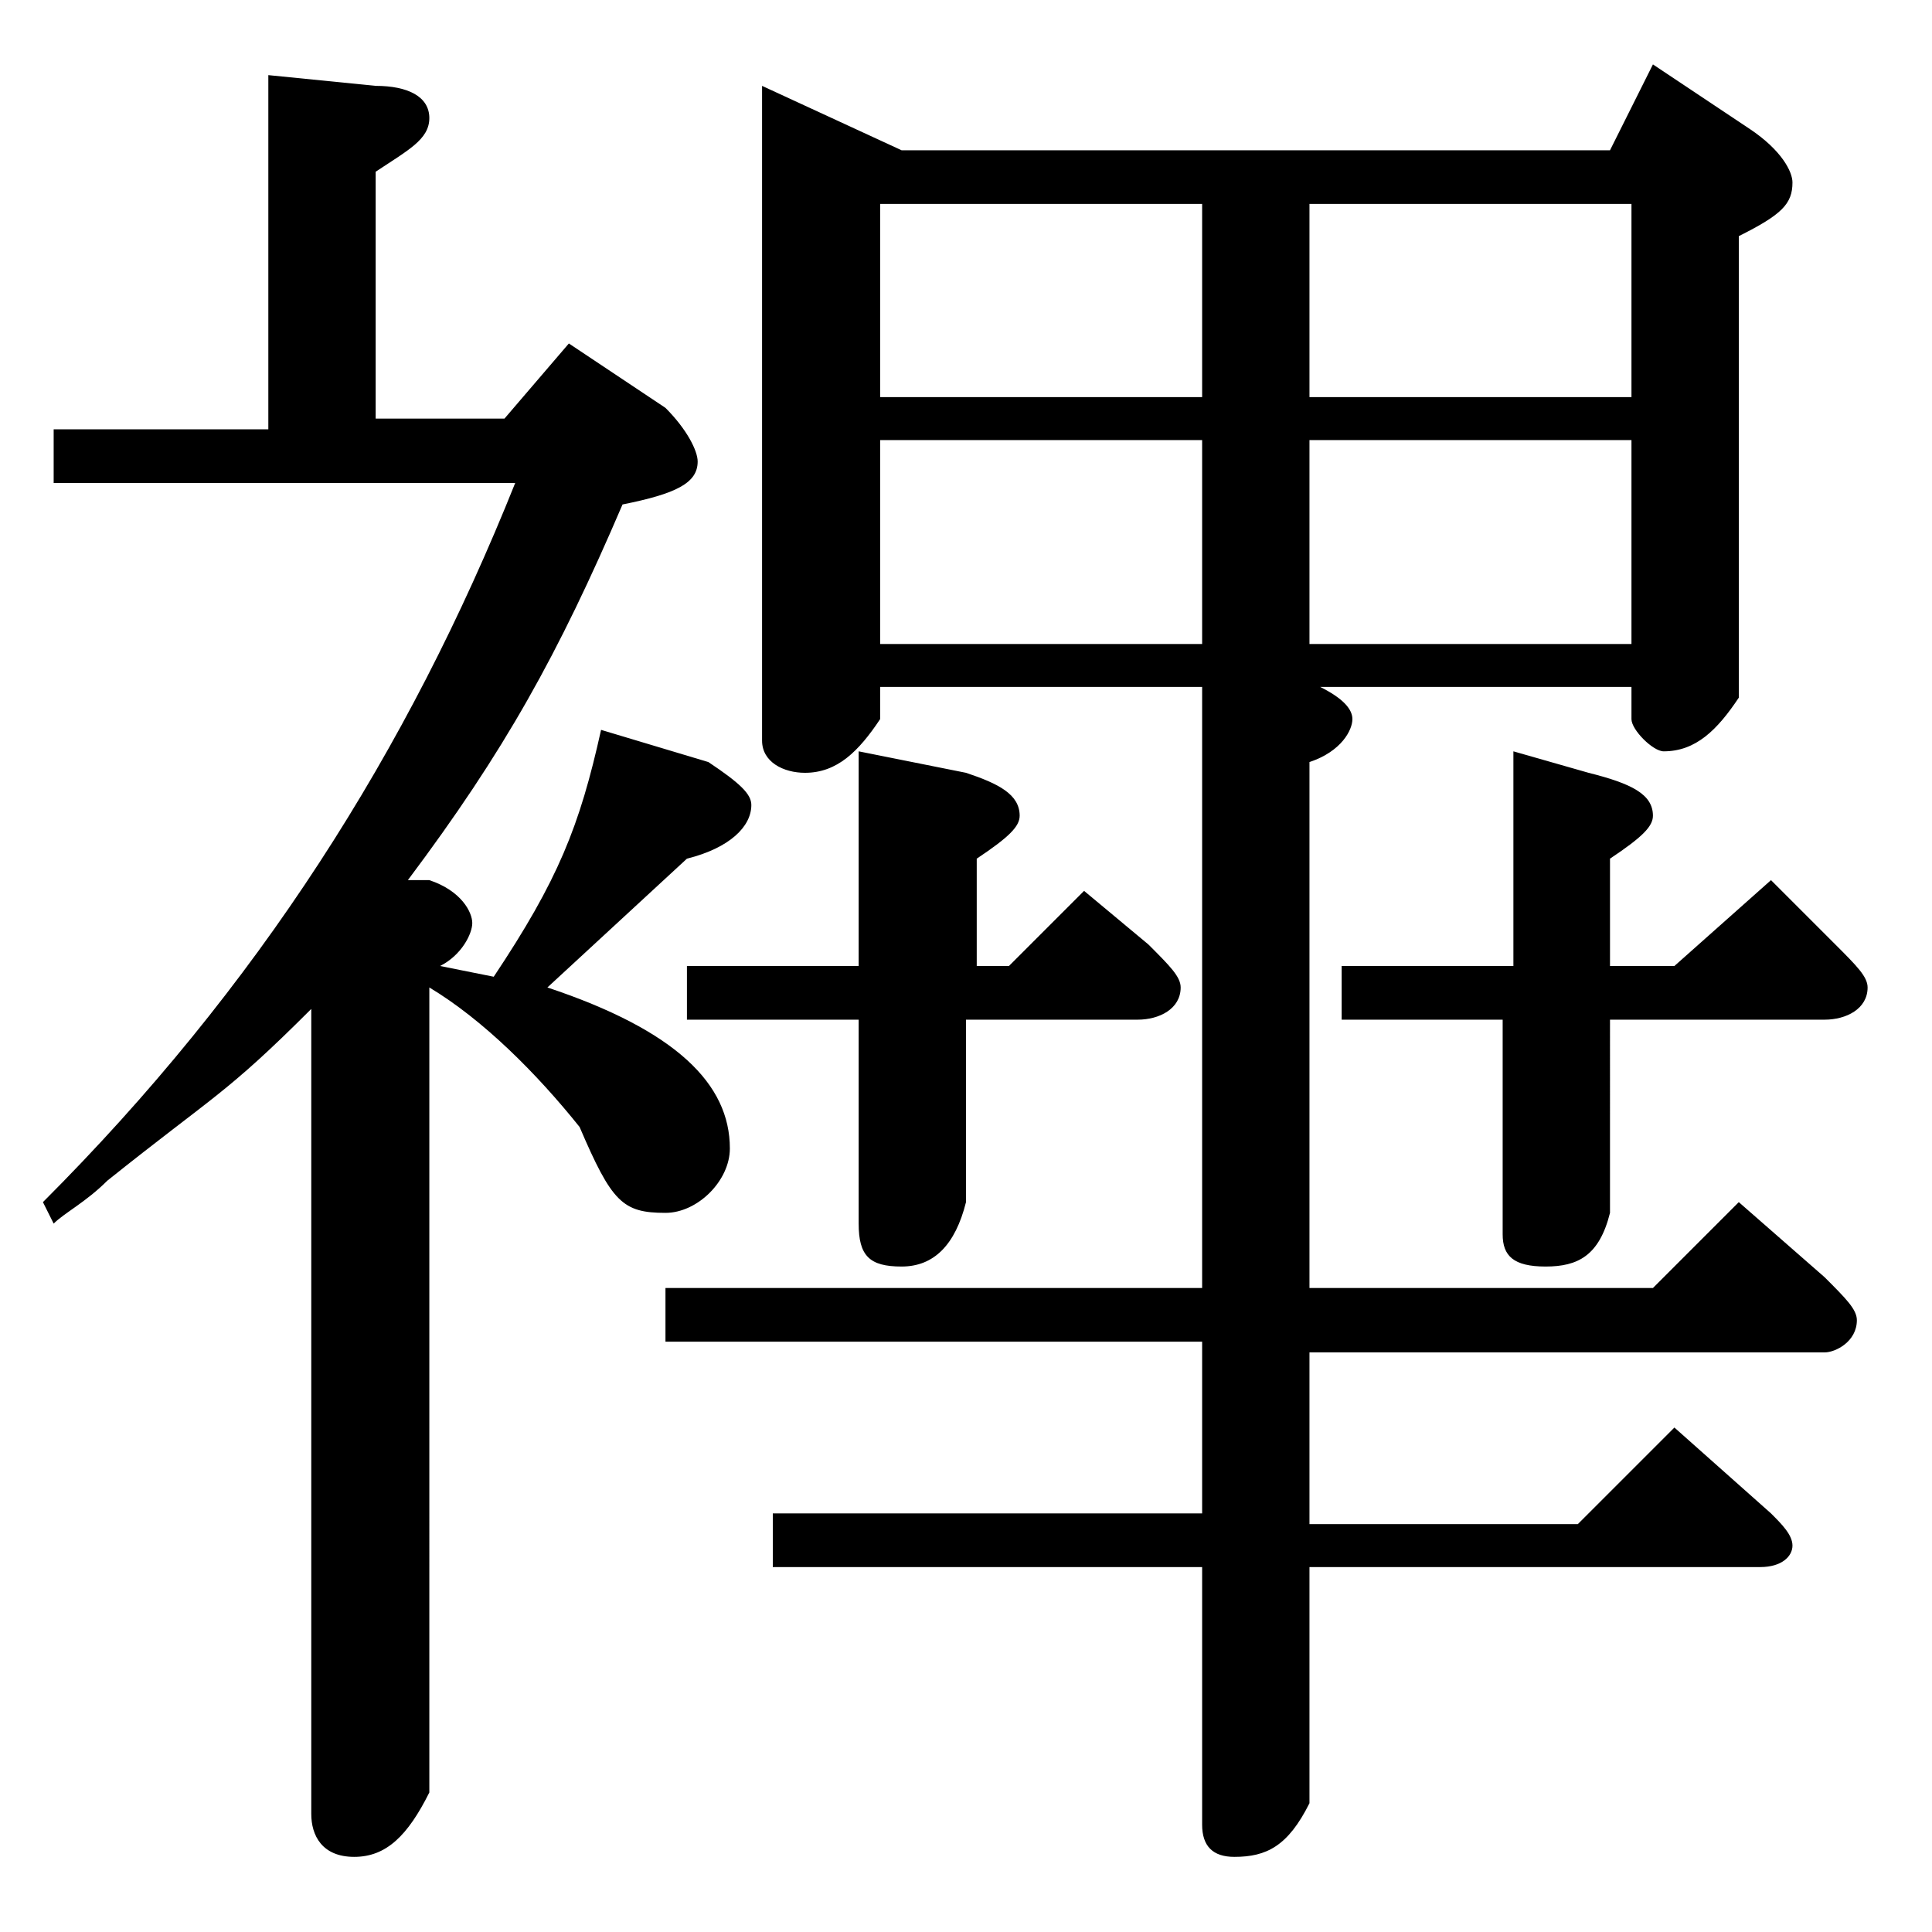 <?xml version="1.0" encoding="utf-8"?>
<!-- Generator: Adobe Illustrator 22.0.1, SVG Export Plug-In . SVG Version: 6.00 Build 0)  -->
<svg version="1.1" id="レイヤー_1" xmlns="http://www.w3.org/2000/svg" xmlns:xlink="http://www.w3.org/1999/xlink" x="0px"
	 y="0px" viewBox="0 0 18 18" style="enable-background:new 0 0 18 18;" xml:space="preserve">
<path d="M12.5,9v0.5h1.5v2c0,0.2,0.1,0.3,0.4,0.3c0.3,0,0.5-0.1,0.6-0.5V9.5H17c0.2,0,0.4-0.1,0.4-0.3c0-0.1-0.1-0.2-0.3-0.4
	l-0.6-0.6L15.6,9h-0.6V8c0.3-0.2,0.4-0.3,0.4-0.4c0-0.2-0.2-0.3-0.6-0.4L14.1,7v2H12.5z M6.4,9v0.5H8v1.9c0,0.3,0.1,0.4,0.4,0.4
	c0.3,0,0.5-0.2,0.6-0.6V9.5h1.6c0.2,0,0.4-0.1,0.4-0.3c0-0.1-0.1-0.2-0.3-0.4l-0.6-0.5L9.4,9H9.1V8c0.3-0.2,0.4-0.3,0.4-0.4
	c0-0.2-0.2-0.3-0.5-0.4L8,7v2H6.4z M0.5,11.4c0.1-0.1,0.3-0.2,0.5-0.4c1-0.8,1.1-0.8,1.9-1.6v7.5c0,0.2,0.1,0.4,0.4,0.4
	c0.3,0,0.5-0.2,0.7-0.6V9.2c0.5,0.3,1,0.8,1.4,1.3c0.3,0.7,0.4,0.8,0.8,0.8c0.3,0,0.6-0.3,0.6-0.6c0-0.6-0.5-1.1-1.7-1.5L6.4,8
	C6.8,7.9,7,7.7,7,7.5c0-0.1-0.1-0.2-0.4-0.4L5.6,6.8c-0.2,0.9-0.4,1.4-1,2.3L4.1,9c0.2-0.1,0.3-0.3,0.3-0.4c0-0.1-0.1-0.3-0.4-0.4
	L3.8,8.2c0.9-1.2,1.4-2.1,2-3.5c0.5-0.1,0.7-0.2,0.7-0.4c0-0.1-0.1-0.3-0.3-0.5L5.3,3.2L4.7,3.9H3.5V1.6C3.8,1.4,4,1.3,4,1.1
	S3.8,0.8,3.5,0.8l-1-0.1v3.3h-2v0.5h4.3c-1,2.5-2.4,4.7-4.4,6.7L0.5,11.4z M12.2,3.7V1.9h3v1.8H12.2z M12.2,6V4.1h3V6H12.2z
	 M8.2,3.7V1.9h3v1.8H8.2z M8.2,6V4.1h3V6H8.2z M11.2,6.4V12h-5v0.5h5v1.6h-4v0.5h4V17c0,0.2,0.1,0.3,0.3,0.3c0.3,0,0.5-0.1,0.7-0.5
	v-2.2h4.2c0.2,0,0.3-0.1,0.3-0.2c0-0.1-0.1-0.2-0.2-0.3l-0.9-0.8l-0.9,0.9h-2.5v-1.6H17c0.1,0,0.3-0.1,0.3-0.3
	c0-0.1-0.1-0.2-0.3-0.4l-0.8-0.7L15.4,12h-3.2V7.1c0.3-0.1,0.4-0.3,0.4-0.4c0-0.1-0.1-0.2-0.3-0.3h2.9v0.3c0,0.1,0.2,0.3,0.3,0.3
	c0.3,0,0.5-0.2,0.7-0.5V2.2c0.4-0.2,0.5-0.3,0.5-0.5c0-0.1-0.1-0.3-0.4-0.5l-0.9-0.6L15,1.4H8.4L7.1,0.8v6.1c0,0.2,0.2,0.3,0.4,0.3
	C7.8,7.2,8,7,8.2,6.7V6.4H11.2z"/>
</svg>
